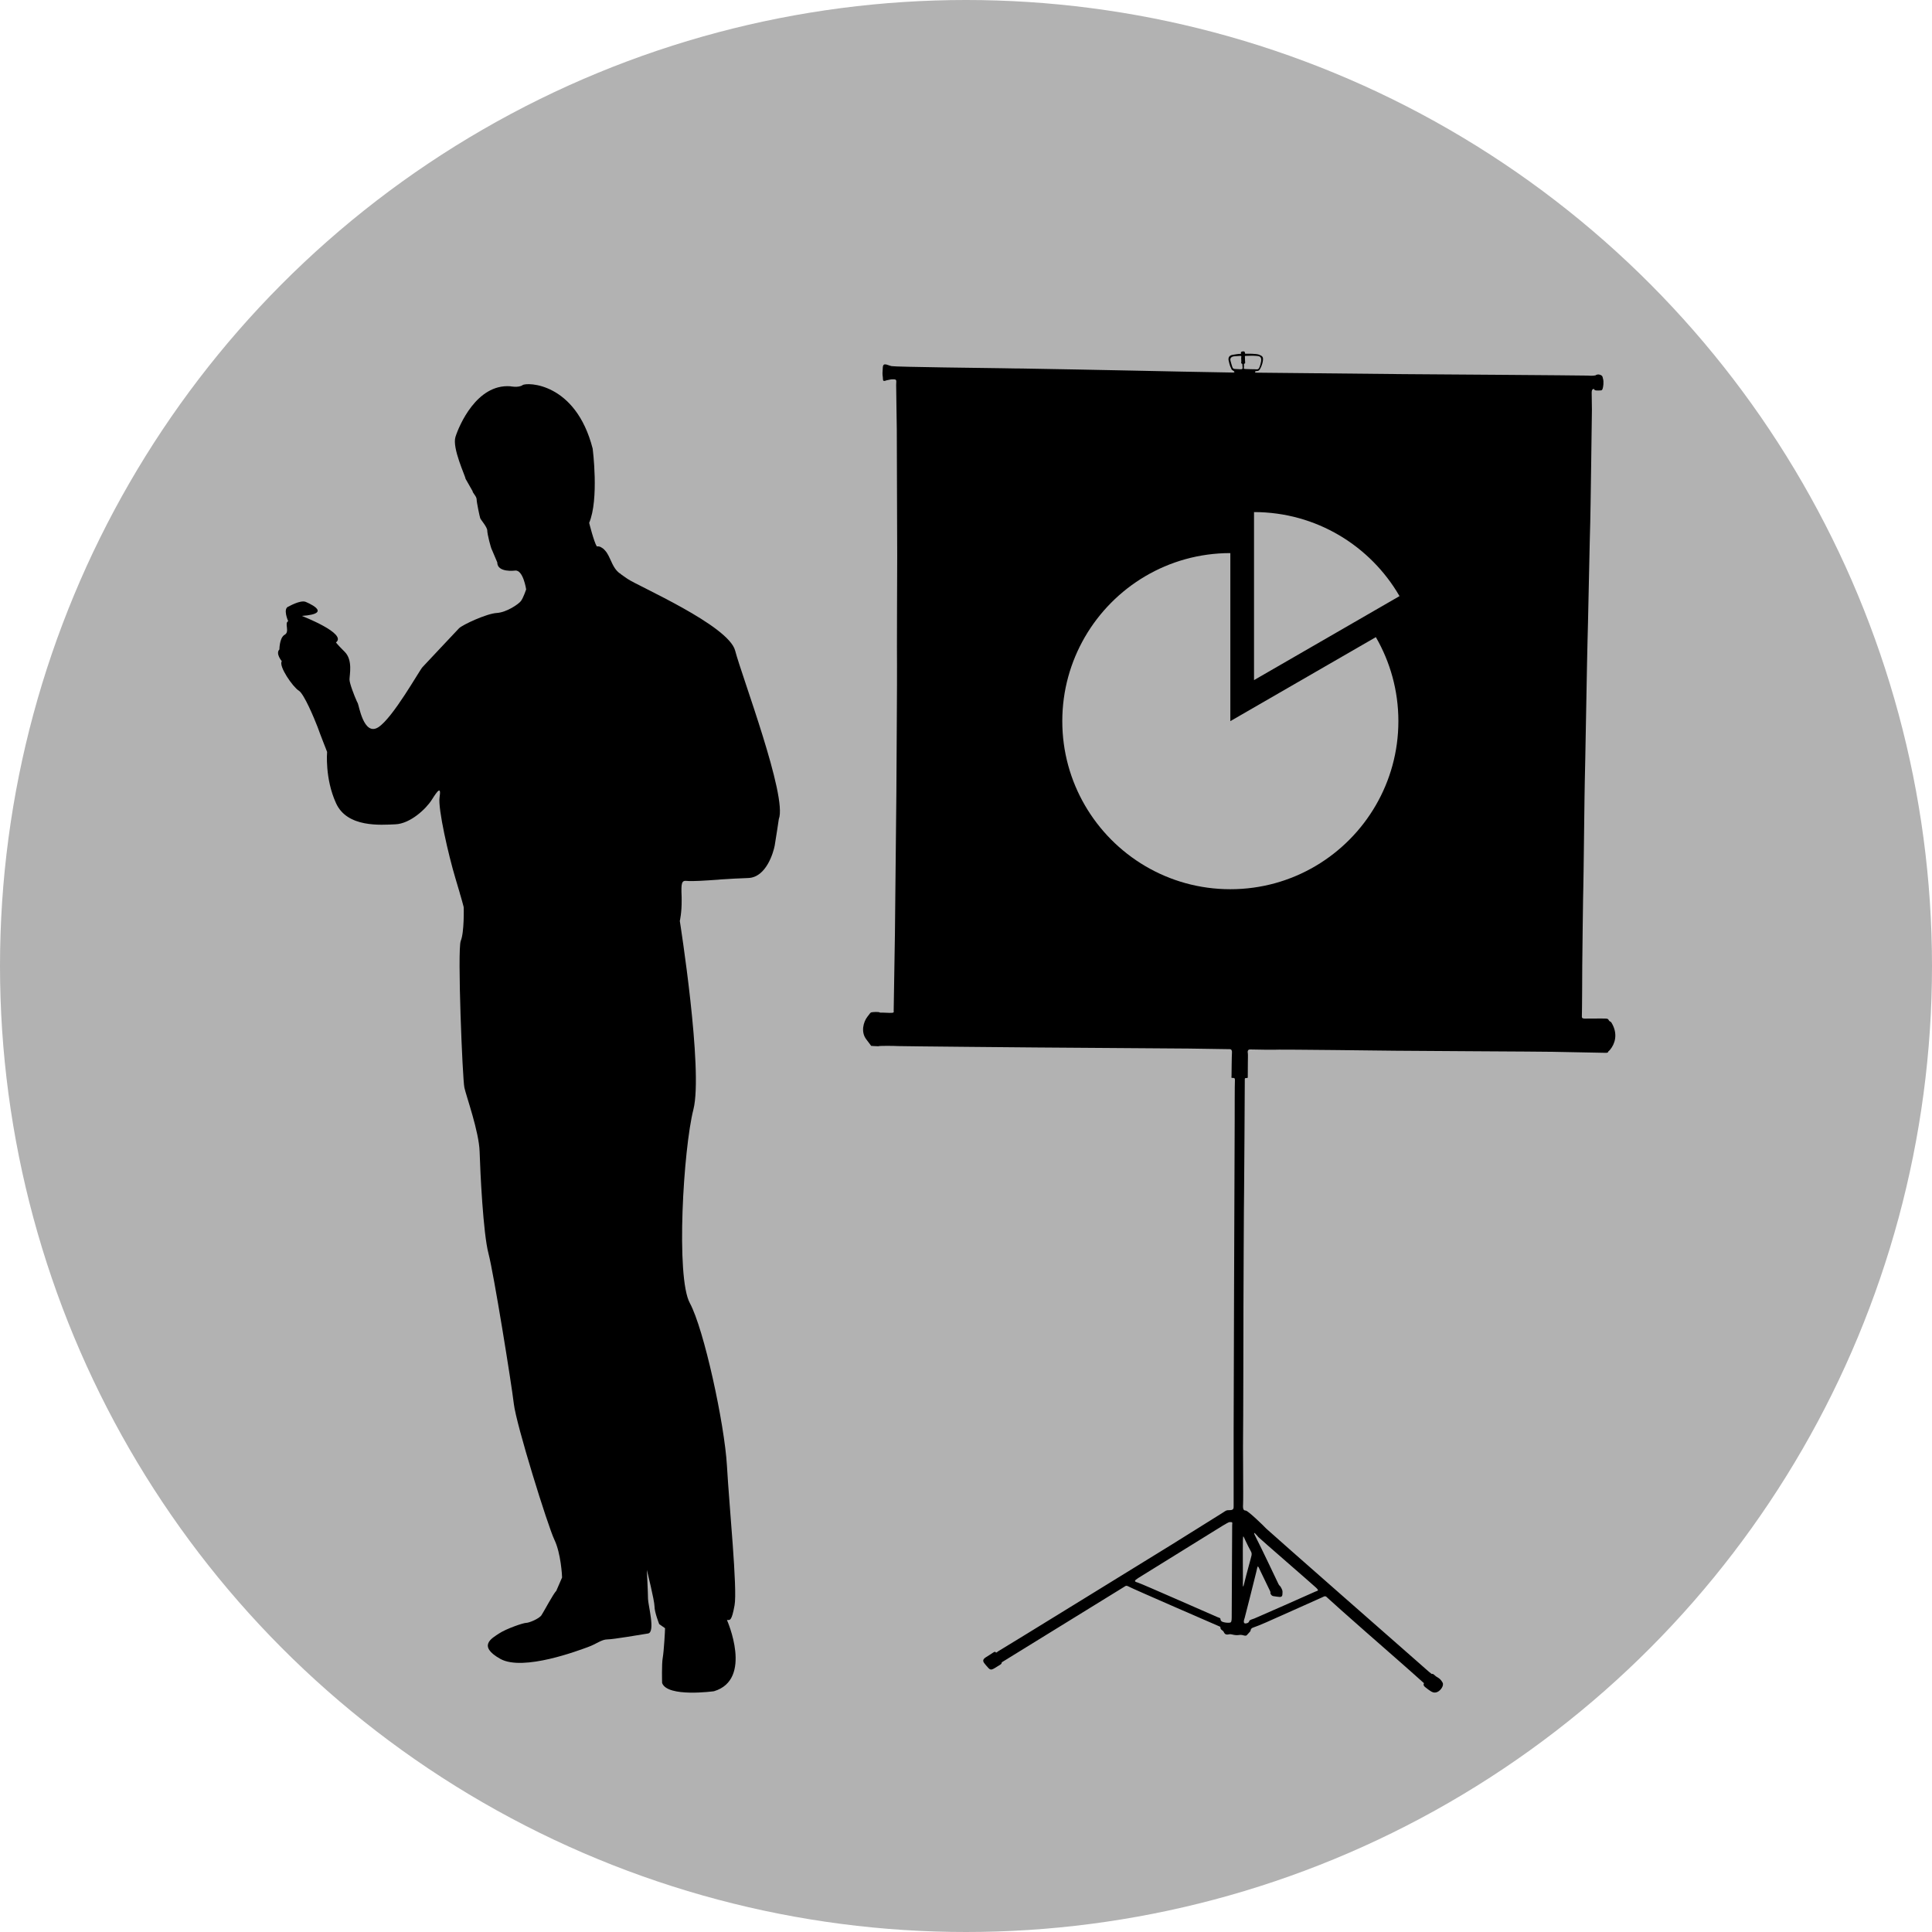 <?xml version="1.0" encoding="utf-8"?>
<!-- Generator: Adobe Illustrator 15.0.2, SVG Export Plug-In . SVG Version: 6.00 Build 0)  -->
<!DOCTYPE svg PUBLIC "-//W3C//DTD SVG 1.1//EN" "http://www.w3.org/Graphics/SVG/1.1/DTD/svg11.dtd">
<svg version="1.1" id="Ebene_1" xmlns="http://www.w3.org/2000/svg" xmlns:xlink="http://www.w3.org/1999/xlink" x="0px" y="0px"
	 width="100px" height="100px" viewBox="0 0 100 100" enable-background="new 0 0 100 100" xml:space="preserve">
<circle fill="#B2B2B2" cx="50" cy="50" r="50"/>
<g>
	<path d="M32.476,29.959c-0.153-0.109-0.271-0.184-0.366-0.258l0.01-0.008l-0.02-0.016l-0.01,0.01
		c-0.214-0.164-0.321-0.318-0.53-0.795l-0.055-0.114l-0.02-0.037l-0.036-0.063l-0.022-0.037l-0.031-0.05l-0.024-0.031l-0.034-0.042
		l-0.021-0.026l-0.035-0.036l-0.02-0.022l-0.037-0.032l-0.015-0.013l-0.098-0.062L31.1,28.318l-0.03-0.012l-0.015-0.005l-0.026-0.01
		l-0.015-0.003l-0.02-0.005h-0.015l-0.022-0.002l-0.005,0H30.93h-0.005h-0.013l-0.021,0.003c-0.154-0.245-0.396-1.221-0.396-1.221
		c0.519-1.218,0.182-3.841,0.182-3.841c-0.883-3.442-3.412-3.442-3.627-3.289c-0.213,0.151-0.643,0.06-0.643,0.06
		c-1.737-0.123-2.649,2.043-2.832,2.62c-0.184,0.58,0.52,2.043,0.52,2.166l0.364,0.64c0,0.091,0.211,0.274,0.211,0.426
		c0,0.152,0.154,0.883,0.186,0.976c0.03,0.091,0.365,0.457,0.365,0.642c0,0.181,0.184,0.912,0.245,1.003l0.272,0.642
		c0,0.548,0.916,0.426,0.916,0.426c0.426-0.062,0.58,0.974,0.58,0.974s-0.154,0.458-0.277,0.609c-0.12,0.153-0.729,0.58-1.248,0.611
		c-0.517,0.03-1.769,0.609-1.95,0.792c-0.183,0.183-1.739,1.858-1.892,2.013c-0.15,0.152-1.523,2.62-2.285,3.109
		c-0.762,0.485-1.007-1.159-1.066-1.25l-0.021-0.038l-0.002-0.005l-0.03-0.062c-0.12-0.266-0.373-0.912-0.373-1.114
		c0-0.243,0.181-1.005-0.247-1.433c-0.427-0.426-0.453-0.489-0.453-0.489c0.605-0.456-1.769-1.371-1.769-1.371
		c1.735-0.122,0.184-0.733,0.184-0.733c-0.278-0.09-0.858,0.243-0.858,0.243c-0.332,0.094-0.03,0.765-0.03,0.765
		c-0.211,0.09,0.095,0.547-0.181,0.699l-0.042,0.028c-0.232,0.186-0.232,0.733-0.232,0.733c-0.213,0.213,0.124,0.61,0.124,0.61
		c-0.183,0.245,0.577,1.341,0.879,1.523c0.271,0.162,0.802,1.438,0.965,1.862l0.045,0.119c0.06,0.184,0.456,1.189,0.456,1.189
		s-0.124,1.373,0.46,2.651c0.576,1.28,2.314,1.129,3.074,1.097c0.763-0.03,1.586-0.792,1.891-1.28
		c0.305-0.486,0.486-0.701,0.396-0.12c-0.092,0.578,0.457,2.987,0.824,4.207c0.068,0.227,0.125,0.421,0.174,0.588l0.005,0.013
		l0.038,0.132l0.027,0.103l0.01,0.026l0.089,0.312c0.068,0.241,0.083,0.319,0.083,0.319s0.034,1.28-0.154,1.736
		c-0.182,0.459,0.091,7.163,0.188,7.59c0.089,0.427,0.761,2.285,0.789,3.323c0.031,1.036,0.183,4.235,0.46,5.273
		c0.272,1.035,1.185,6.704,1.31,7.771c0.12,1.068,1.764,6.34,2.101,7.041c0.337,0.702,0.397,1.86,0.397,1.951l-0.305,0.702
		c-0.122,0.09-0.639,1.065-0.761,1.249S27.385,84,27.233,84c-0.154,0-1.036,0.305-1.402,0.549s-1.13,0.639,0.059,1.311
		c1.189,0.67,4.117-0.456,4.543-0.609c0.428-0.151,0.7-0.396,1.007-0.396c0.301,0,1.704-0.243,2.101-0.305
		c0.398-0.061,0-1.492,0-1.797c0-0.307-0.061-1.495-0.061-1.495s0.397,1.584,0.397,1.89c0,0.307,0.244,0.916,0.244,0.916
		l0.302,0.212c0,0.121-0.059,1.189-0.119,1.525c-0.062,0.335-0.033,1.311-0.033,1.311c0.275,0.761,2.684,0.426,2.684,0.426
		c2.042-0.609,0.671-3.688,0.671-3.688c0.152,0,0.241,0.092,0.395-0.763c0.153-0.852-0.272-5.059-0.395-7.225
		c-0.125-2.162-1.189-7.069-1.919-8.412c-0.734-1.34-0.337-7.985,0.184-10.026c0.517-2.044-0.704-9.754-0.704-9.754
		s0.105-0.448,0.095-1.098l-0.001-0.153c-0.033-0.729,0-0.854,0.273-0.823c0.274,0.03,1.127-0.03,1.127-0.03s1.098-0.09,2.045-0.12
		c0.941-0.03,1.309-1.344,1.372-1.678c0.06-0.336,0.213-1.371,0.213-1.371c0.456-1.159-1.921-7.406-2.259-8.718
		C37.718,32.368,32.994,30.325,32.476,29.959z"/>
	<path d="M83.412,52.938c-0.042-0.066-0.058-0.049-0.095-0.078c-0.077-0.052-0.034-0.13-0.196-0.138
		c-0.132-0.01-0.963,0.002-1.103,0c-0.089-0.004-0.146-0.02-0.141-0.108c0.011-0.216,0.02-2.488,0.02-2.641
		c0-0.149,0.045-3.979,0.056-4.099c0.01-0.119,0.065-5.289,0.075-5.419c0.011-0.13,0.13-7.126,0.141-7.224s0.13-6.079,0.142-6.198
		c0.01-0.119,0.086-5.699,0.086-5.818c0-0.12-0.012-0.811-0.012-0.898c0-0.085,0.022-0.216,0.141-0.172
		c-0.021,0-0.01,0.055,0.087,0.064c0.098,0.01,0.141,0,0.194,0c0.056,0,0.109,0.01,0.141-0.075c0.034-0.086,0.076-0.37,0.021-0.542
		c-0.023-0.078-0.004-0.16-0.194-0.205c-0.063-0.016-0.162,0.01-0.194,0.043c-0.146,0.027-0.292,0.021-0.433,0.01
		c-0.142-0.01-9.333-0.075-9.506-0.075c-0.172,0-7.509-0.076-7.605-0.076s-0.113-0.061-0.008-0.082c0.123,0,0.138-0.037,0.173-0.08
		s0.138-0.246,0.166-0.456c0.029-0.208-0.037-0.245-0.187-0.309c-0.152-0.066-0.635-0.052-0.672-0.052
		c-0.035,0-0.071,0.008-0.071-0.037c0-0.042-0.014-0.086-0.072-0.086c-0.058,0-0.136,0.009-0.136,0.065
		c0,0.058,0.021,0.073-0.059,0.065c-0.051-0.005-0.288,0.037-0.341,0.044c-0.05,0.006-0.295,0.034-0.235,0.302
		c0.057,0.266,0.092,0.323,0.122,0.382c0.028,0.059,0.015,0.087,0.094,0.13c0.078,0.043,0.137,0.108,0.007,0.108
		s-5.09-0.093-5.19-0.101c-0.103-0.007-5.603-0.108-5.724-0.108c-0.123,0-0.462-0.002-1.068-0.015
		c-0.584-0.009-5.473-0.064-5.688-0.109c-0.216-0.043-0.433-0.215-0.454,0.065c-0.022,0.282-0.022,0.347,0,0.499
		c0.021,0.151-0.033,0.261,0.194,0.171c0.237-0.042,0.182-0.052,0.357-0.052c0.194,0,0.14,0.076,0.14,0.292
		c0,0.303,0.033,2.173,0.033,2.302c0,0.132,0.021,6.414,0.021,6.524c0,0.106-0.021,5.524-0.01,5.654
		c0.01,0.13-0.033,6.576-0.033,6.674c0,0.099-0.074,7.116-0.074,7.226c0,0.106-0.065,3.958-0.065,4.012s0.031,0.097-0.087,0.107
		c-0.119,0.011-0.52-0.021-0.616-0.011c-0.065-0.054-0.336-0.03-0.421-0.02c-0.086,0.01-0.076,0.027-0.238,0.235
		c-0.203,0.261-0.351,0.785-0.056,1.168c0.217,0.283,0.25,0.336,0.25,0.336s0.226,0.022,0.379,0.022
		c-0.012-0.031,0.855-0.022,0.995-0.01c0.14,0.01,6.964,0.072,7.116,0.072c0.153,0,7.841,0.057,7.959,0.057
		c0.12,0,2.033,0.032,2.12,0.032c0.086,0,0.119,0.086,0.108,0.184c-0.011,0.099-0.022,1.122-0.022,1.22
		c0.004,0.021-0.041,0.089,0.057,0.083c0.109-0.008,0.124,0.042,0.118,0.136c-0.012,0.152-0.012,1.774-0.012,2.12
		s-0.032,8.502-0.032,8.652c0,0.152-0.022,7.247-0.022,7.397v3.852c0,0.106,0.011,0.215-0.194,0.215s-0.194,0.021-0.4,0.152
		c-0.205,0.13-2.454,1.537-2.616,1.634c-0.161,0.097-8.821,5.439-8.954,5.505c-0.044,0.021-0.119,0.106-0.142,0.075
		c-0.022-0.032-0.054-0.054-0.13,0c-0.075,0.054-0.322,0.207-0.389,0.249c-0.217,0.139-0.146,0.242,0.012,0.422
		c0.227,0.261,0.22,0.287,0.583,0.054c0.144-0.092,0.228-0.114,0.228-0.215c0.162-0.1,6.262-3.863,6.338-3.907
		c0.074-0.042,0.086-0.095,0.26,0c0.171,0.098,4.502,1.977,4.637,2.035c0.135,0.06,0.05,0.013,0.099,0.141
		c0.021,0.054,0.118,0.086,0.151,0.15c0.032,0.065,0.064,0.131,0.151,0.142c0.086,0.011,0.173-0.033,0.238-0.011
		c0.064,0.021,0.249,0.053,0.334,0.043c0.087-0.011,0.185-0.021,0.261,0c0.075,0.021,0.173,0.054,0.216,0
		c0.042-0.055,0.194-0.195,0.194-0.229c0-0.03,0.01-0.121,0.131-0.161c0.355-0.118,1.037-0.432,1.177-0.495
		c0.142-0.067,2.266-1.005,2.38-1.063c0.174-0.085,0.185-0.097,0.324,0.045c0.223,0.222,3.741,3.312,3.882,3.429
		c0.141,0.118,1.018,0.908,1.082,0.962c-0.031,0.055-0.043,0.119,0.065,0.206c0.146,0.117,0.194,0.151,0.26,0.193
		c0.064,0.044,0.193,0.132,0.367,0.055c0.173-0.075,0.355-0.335,0.27-0.486c-0.128-0.227-0.258-0.26-0.345-0.323
		c-0.092-0.069-0.141-0.152-0.216-0.12c-0.088-0.054-0.574-0.498-0.64-0.551c-0.063-0.053-7.839-6.88-7.928-6.977
		c-0.085-0.098-0.93-0.919-1.058-0.931c-0.086-0.007-0.162-0.021-0.14-0.323c0.021-0.323-0.013-3.384,0-3.494
		c0.009-0.106,0.02-6.651,0.02-6.781s0.022-5.766,0.033-5.949c0.009-0.166,0.033-5.579,0.036-5.699
		c0.003-0.096-0.018-0.141,0.069-0.146c0.088,0.007,0.086,0.009,0.086-0.093c0-0.101,0.004-0.604,0.004-0.712
		c0-0.107,0.01-0.399,0-0.466c-0.013-0.063-0.033-0.216,0.129-0.205c0.163,0.009,1.342,0.022,1.482,0.009
		c0.141-0.009,5.505,0.046,6,0.056c0.499,0.011,7.755,0.044,8.155,0.056c0.4,0.01,2.671,0.053,2.736,0.053
		c0.064,0,0.14,0,0.151-0.053c0.01-0.056,0.001,0.012,0.106-0.12C83.575,54.041,83.77,53.532,83.412,52.938z M63.777,78.935
		c0,0.075-0.024,4.569-0.024,4.774s-0.021,0.271-0.098,0.279c-0.075,0.014-0.228,0-0.303-0.021
		c-0.076-0.021-0.141-0.033-0.173-0.118c-0.032-0.088,0.044-0.075-0.173-0.152c-0.065-0.022-3.926-1.731-4.121-1.786
		c-0.195-0.053-0.184-0.095,0.034-0.236c0.057-0.037,3.946-2.444,4.033-2.499c0.087-0.054,0.578-0.366,0.672-0.389
		C63.836,78.766,63.777,78.824,63.777,78.935z M64.387,19.02c0-0.036,0-0.093,0-0.179c0.087-0.081,0.057,0.021,0.059-0.124
		c-0.002-0.05-0.008-0.106-0.008-0.217c-0.001-0.05-0.021-0.085,0.059-0.079c0.034,0.004,0.302-0.015,0.387-0.006
		c0.088,0.007,0.191,0.002,0.281,0.028c0.094,0.026,0.131,0.116,0.109,0.26c-0.01,0.064-0.05,0.237-0.101,0.339
		c-0.05,0.102-0.138,0.072-0.194,0.072c-0.058,0-0.396-0.006-0.519-0.014C64.338,19.092,64.387,19.056,64.387,19.02z M63.788,19.005
		c-0.021-0.044-0.029-0.1-0.093-0.31c-0.065-0.208,0.122-0.246,0.179-0.252c0.059-0.008,0.173-0.015,0.297-0.021
		c0.122-0.007,0.072,0.051,0.072,0.093c0,0.044,0.007,0.144,0.007,0.202c0,0.057-0.028,0.086,0.021,0.101
		c0.051,0.014,0.028,0.057,0.036,0.093c0.008,0.038,0,0.05,0.008,0.108c0.01,0.094-0.044,0.094-0.108,0.094
		c-0.065,0-0.224-0.014-0.274-0.014C63.824,19.1,63.811,19.049,63.788,19.005z M65.137,79.562c0.054,0.065,2.779,2.425,2.976,2.61
		c0.193,0.185,0.085,0.15-0.045,0.215c-0.086,0.044-3.082,1.365-3.146,1.387c-0.064,0.02-0.248,0.075-0.26,0.128
		c-0.011,0.056-0.056,0.1-0.13,0.118c-0.229,0.066-0.141-0.183-0.107-0.28c0.032-0.096,0.519-2.052,0.551-2.182
		s0.062-0.24,0.094-0.391c0.032-0.152,0.059-0.087,0.133,0.075c0.029,0.061,0.498,1.026,0.542,1.124
		c0.042,0.099-0.022,0.054,0.031,0.15c0.056,0.098,0.119,0.098,0.184,0.107c0.066,0.013,0.163,0.023,0.261,0.034
		c0.184,0.012,0.151-0.13,0.161-0.228c0.013-0.097-0.031-0.172-0.076-0.259c-0.041-0.087-0.085-0.087-0.129-0.173
		c-0.044-0.089-0.922-1.947-1.171-2.423S65.083,79.497,65.137,79.562z M64.46,79.731c0.101,0.219,0.195,0.399,0.276,0.548
		c0.055,0.099,0.055,0.14,0.043,0.228c-0.008,0.065-0.274,1.002-0.379,1.449c-0.093,0.404-0.066-0.062-0.066-0.14
		c0-0.08-0.012-1.735-0.001-2.103C64.342,79.4,64.364,79.534,64.46,79.731z M71.214,41.675c-1.504,2.601-4.312,4.351-7.532,4.351
		c-3.219,0-6.027-1.75-7.532-4.351c-0.74-1.278-1.166-2.763-1.166-4.349c0-1.584,0.426-3.068,1.166-4.348
		c1.505-2.599,4.313-4.35,7.532-4.35v8.698l7.532-4.348c0.74,1.28,1.166,2.764,1.166,4.348
		C72.38,38.912,71.954,40.396,71.214,41.675z M64.908,35.203v-8.698c3.219,0,6.027,1.75,7.531,4.35L64.908,35.203z"/>
</g>
</svg>
